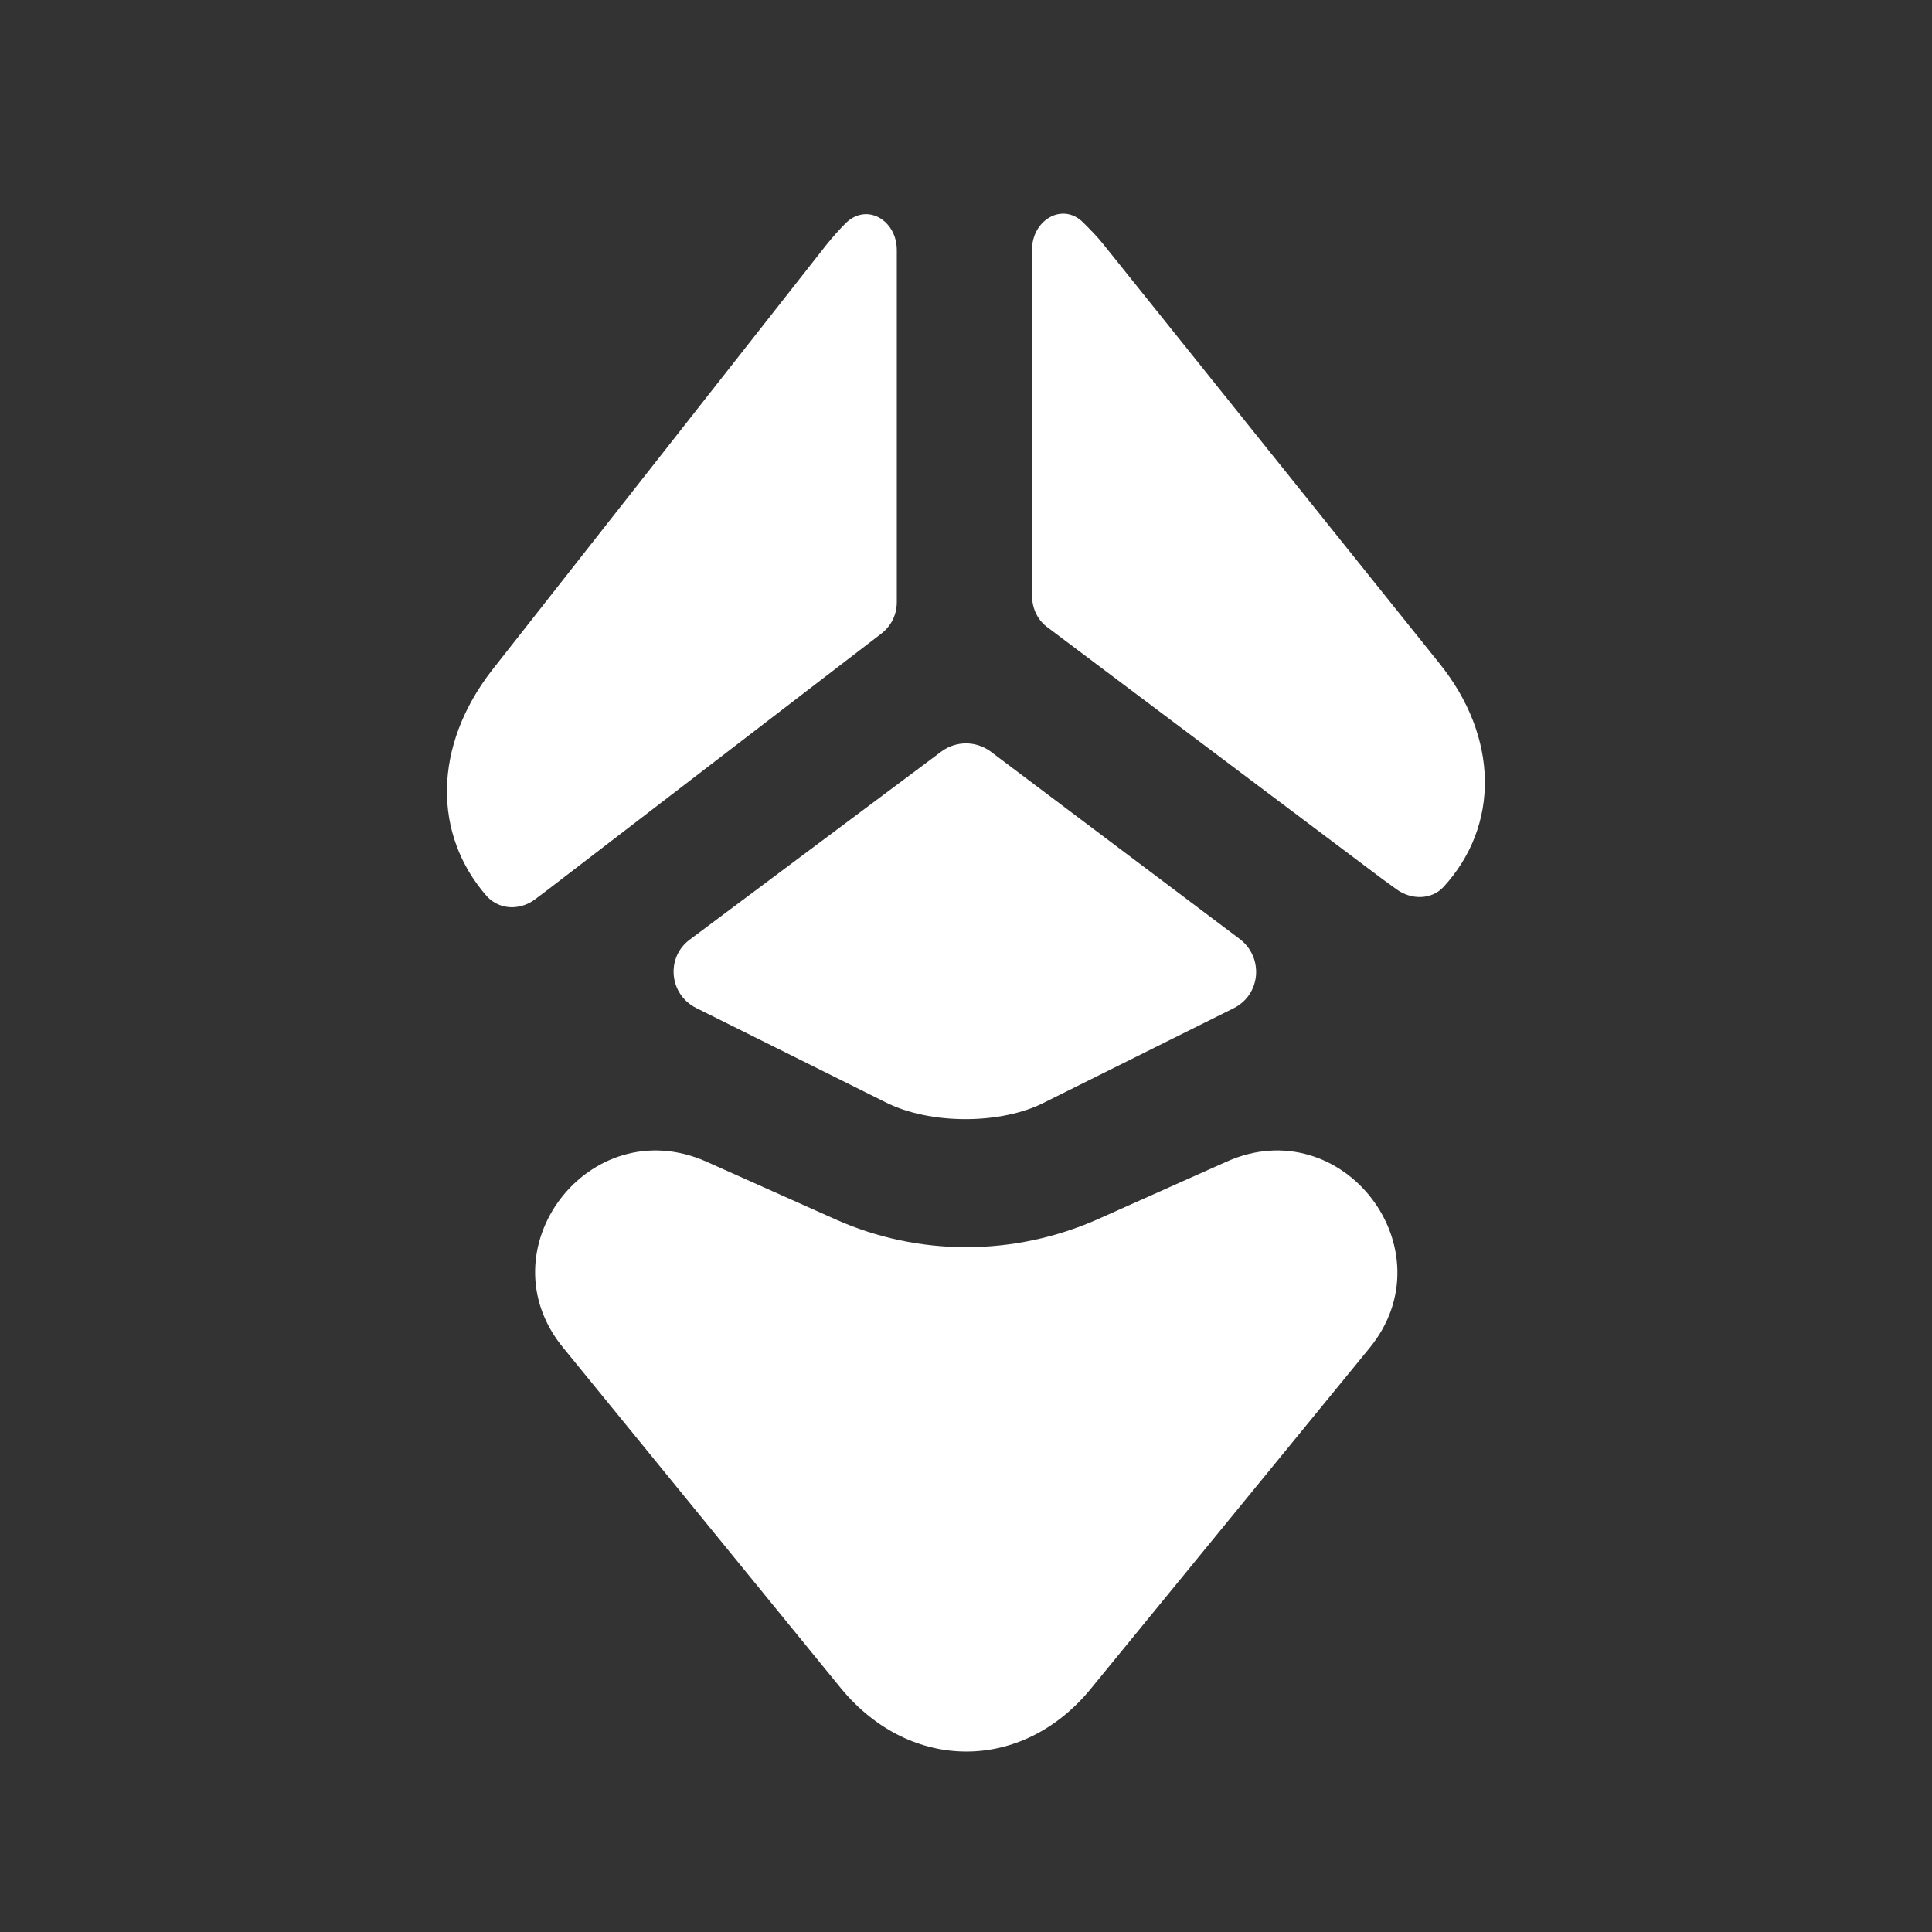 <svg width="16" height="16" viewBox="0 0 16 16" fill="none" xmlns="http://www.w3.org/2000/svg">
<rect x="0" y="0" width="16" height="16" fill="#333333" stroke="none"/>
<path d="M5.847 9.619L6.921 10.099C7.607 10.405 8.394 10.405 9.087 10.099L10.161 9.619C11.121 9.192 12.007 10.352 11.341 11.165L9.034 13.985C8.467 14.679 7.541 14.679 6.967 13.985L4.667 11.165C3.994 10.352 4.881 9.192 5.847 9.619Z" fill="white"/>
<path d="M5.713 7.781C5.513 7.928 5.54 8.235 5.766 8.348L7.333 9.128C7.7 9.315 8.293 9.315 8.653 9.128L10.22 8.348C10.44 8.235 10.466 7.935 10.273 7.781L8.2 6.221C8.08 6.135 7.92 6.135 7.8 6.221L5.713 7.781Z" fill="white"/>
<path d="M11.92 5.493L9.14 2.026C9.087 1.959 9.027 1.899 8.967 1.839C8.794 1.673 8.547 1.826 8.547 2.066V4.933C8.547 5.039 8.594 5.139 8.68 5.199L11.447 7.279L11.567 7.366C11.687 7.453 11.854 7.453 11.954 7.346C12.42 6.839 12.414 6.106 11.92 5.493Z" fill="white"/>
<path d="M4.074 5.551L6.841 2.031C6.894 1.965 6.947 1.905 7.007 1.845C7.181 1.678 7.427 1.825 7.427 2.071V4.985C7.427 5.091 7.381 5.185 7.294 5.251L4.541 7.365L4.427 7.451C4.307 7.538 4.141 7.538 4.034 7.425C3.581 6.911 3.587 6.178 4.074 5.551Z" fill="white"/>
</svg>
